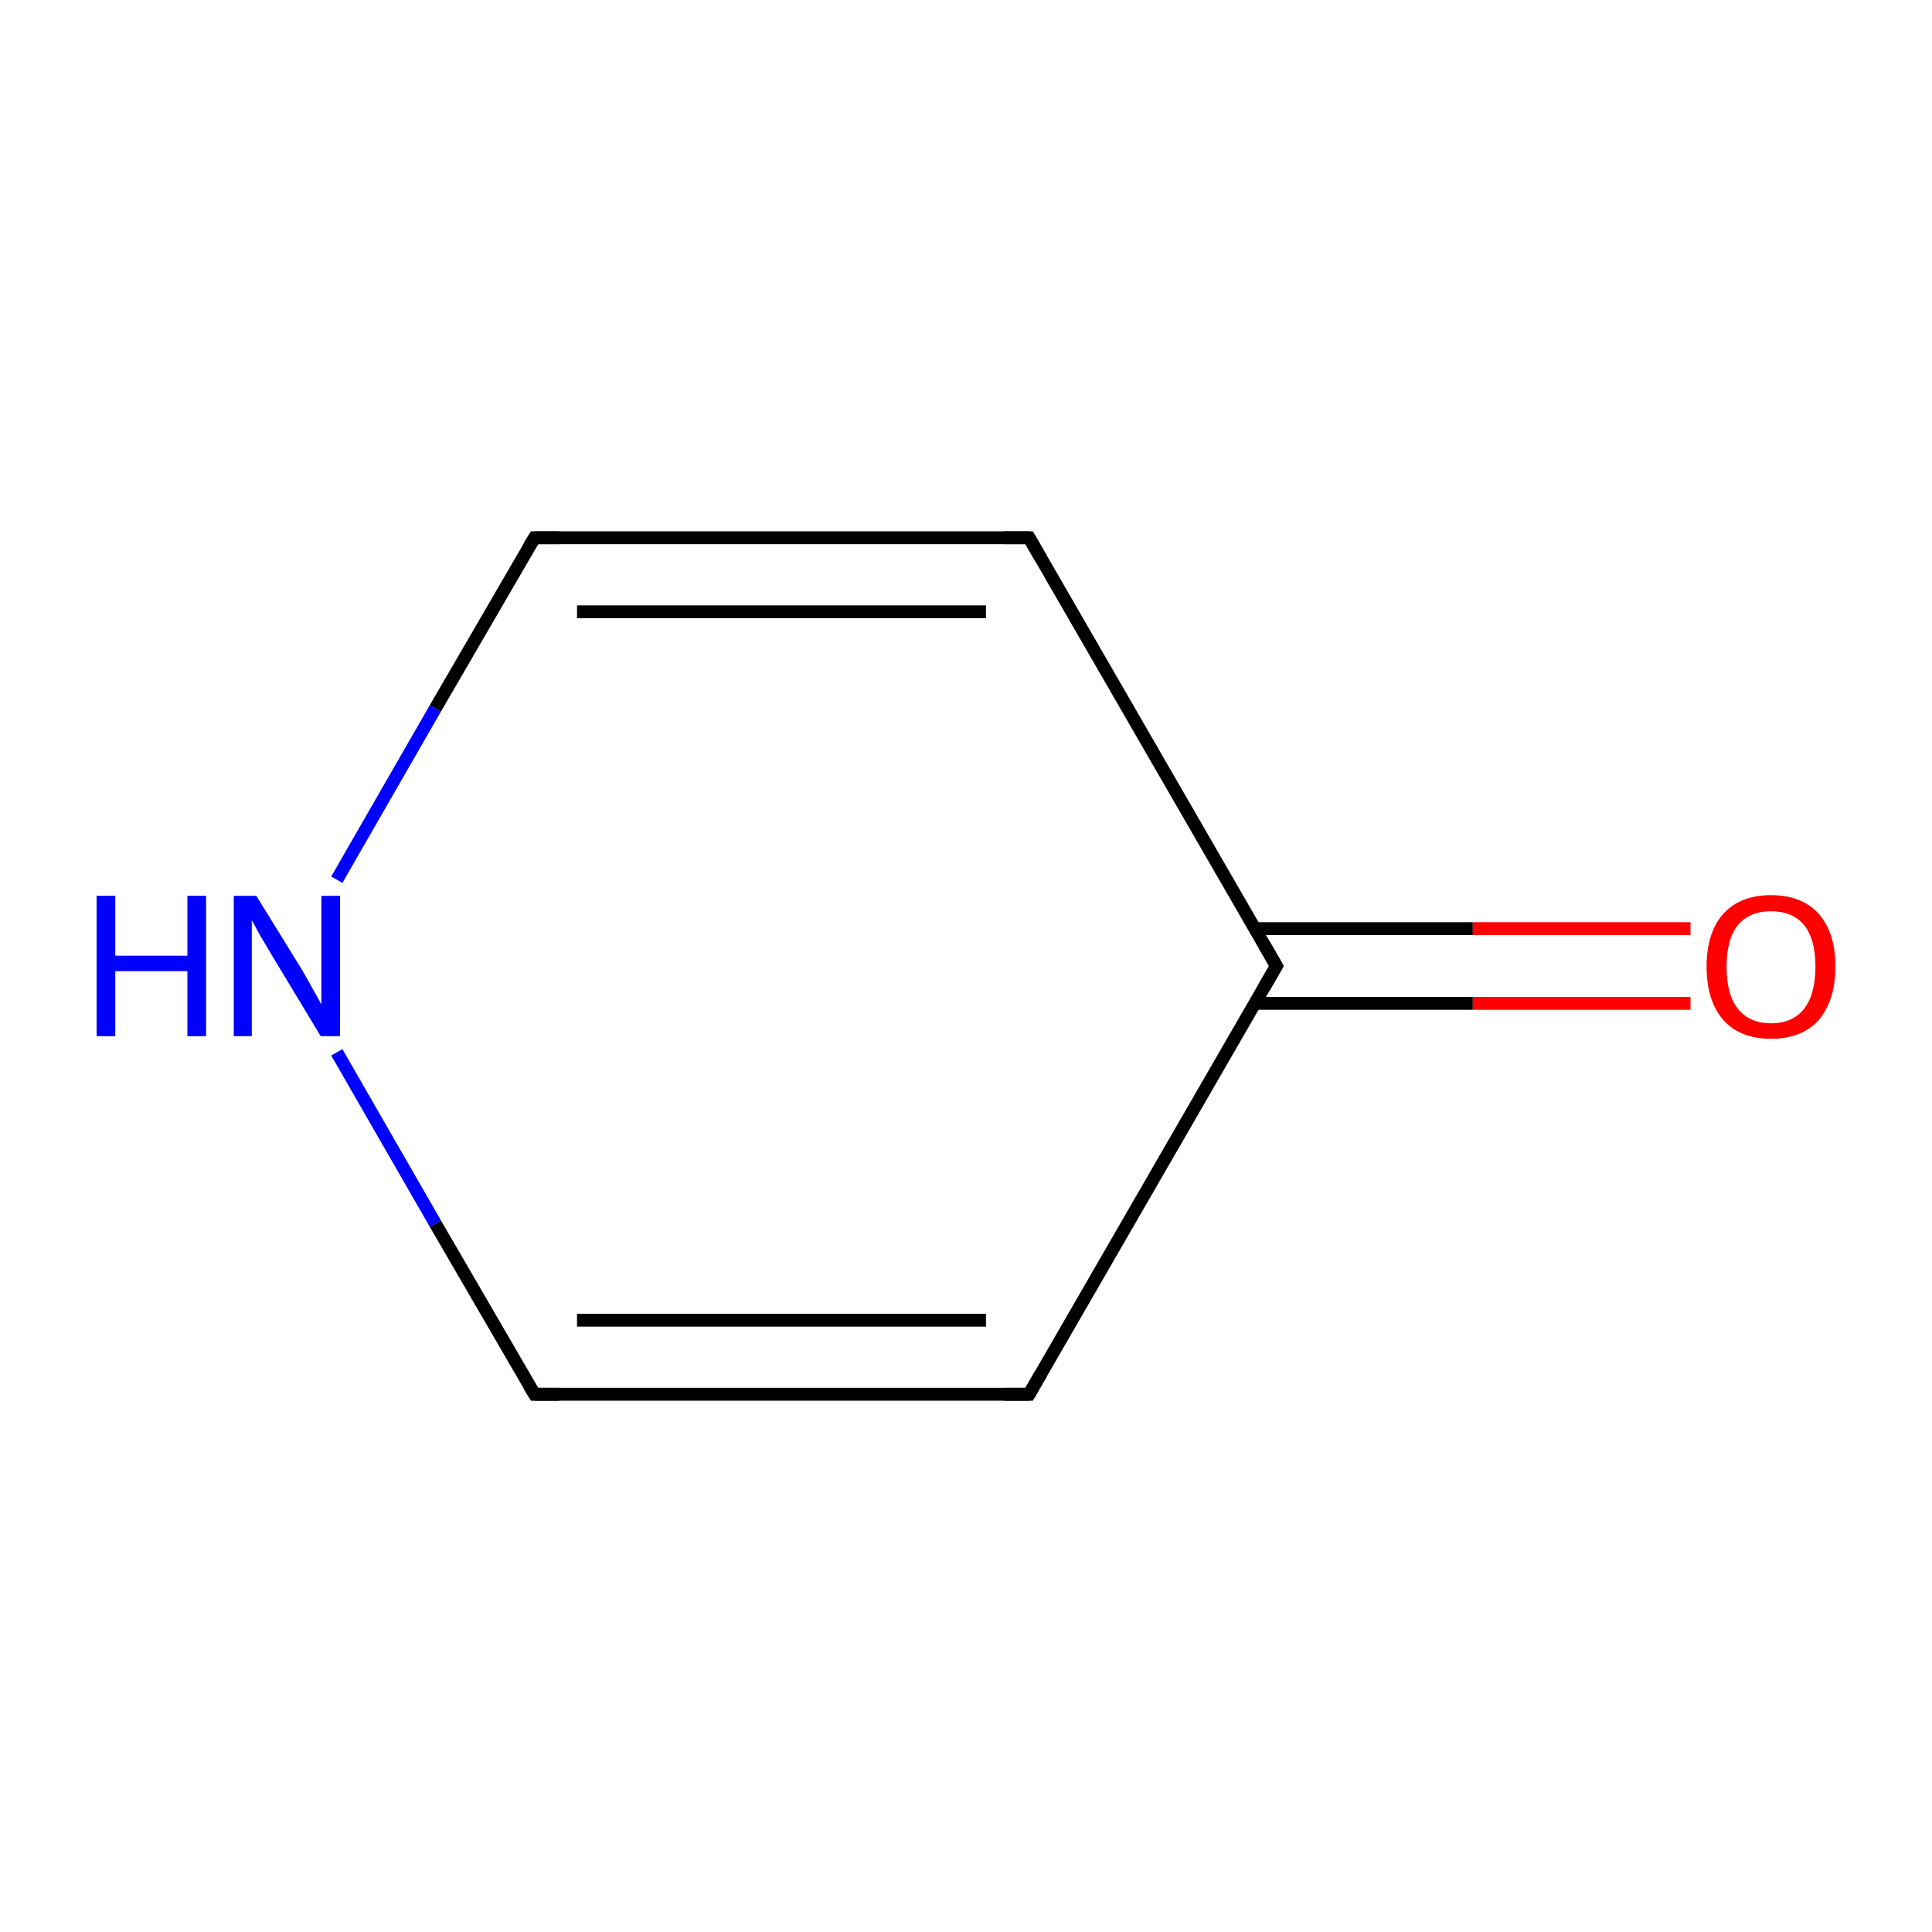 <?xml version='1.0' encoding='iso-8859-1'?>
<svg version='1.1' baseProfile='full'
              xmlns='http://www.w3.org/2000/svg'
                      xmlns:rdkit='http://www.rdkit.org/xml'
                      xmlns:xlink='http://www.w3.org/1999/xlink'
                  xml:space='preserve'
width='300px' height='300px' viewBox='0 0 300 300'>
<!-- END OF HEADER -->
<rect style='opacity:1.0;fill:#FFFFFF;stroke:none' width='300.0' height='300.0' x='0.0' y='0.0'> </rect>
<path class='bond-0 atom-0 atom-1' d='M 159.8,216.5 L 83.0,216.5' style='fill:none;fill-rule:evenodd;stroke:#000000;stroke-width:2.0px;stroke-linecap:butt;stroke-linejoin:miter;stroke-opacity:1' />
<path class='bond-0 atom-0 atom-1' d='M 153.1,205.0 L 89.6,205.0' style='fill:none;fill-rule:evenodd;stroke:#000000;stroke-width:2.0px;stroke-linecap:butt;stroke-linejoin:miter;stroke-opacity:1' />
<path class='bond-1 atom-1 atom-2' d='M 83.0,216.5 L 67.6,190.0' style='fill:none;fill-rule:evenodd;stroke:#000000;stroke-width:2.0px;stroke-linecap:butt;stroke-linejoin:miter;stroke-opacity:1' />
<path class='bond-1 atom-1 atom-2' d='M 67.6,190.0 L 52.3,163.4' style='fill:none;fill-rule:evenodd;stroke:#0000FF;stroke-width:2.0px;stroke-linecap:butt;stroke-linejoin:miter;stroke-opacity:1' />
<path class='bond-2 atom-2 atom-3' d='M 52.3,136.6 L 67.6,110.0' style='fill:none;fill-rule:evenodd;stroke:#0000FF;stroke-width:2.0px;stroke-linecap:butt;stroke-linejoin:miter;stroke-opacity:1' />
<path class='bond-2 atom-2 atom-3' d='M 67.6,110.0 L 83.0,83.5' style='fill:none;fill-rule:evenodd;stroke:#000000;stroke-width:2.0px;stroke-linecap:butt;stroke-linejoin:miter;stroke-opacity:1' />
<path class='bond-3 atom-3 atom-4' d='M 83.0,83.5 L 159.8,83.5' style='fill:none;fill-rule:evenodd;stroke:#000000;stroke-width:2.0px;stroke-linecap:butt;stroke-linejoin:miter;stroke-opacity:1' />
<path class='bond-3 atom-3 atom-4' d='M 89.6,95.0 L 153.1,95.0' style='fill:none;fill-rule:evenodd;stroke:#000000;stroke-width:2.0px;stroke-linecap:butt;stroke-linejoin:miter;stroke-opacity:1' />
<path class='bond-4 atom-4 atom-5' d='M 159.8,83.5 L 198.2,150.0' style='fill:none;fill-rule:evenodd;stroke:#000000;stroke-width:2.0px;stroke-linecap:butt;stroke-linejoin:miter;stroke-opacity:1' />
<path class='bond-5 atom-5 atom-6' d='M 194.9,155.8 L 228.7,155.8' style='fill:none;fill-rule:evenodd;stroke:#000000;stroke-width:2.0px;stroke-linecap:butt;stroke-linejoin:miter;stroke-opacity:1' />
<path class='bond-5 atom-5 atom-6' d='M 228.7,155.8 L 262.5,155.8' style='fill:none;fill-rule:evenodd;stroke:#FF0000;stroke-width:2.0px;stroke-linecap:butt;stroke-linejoin:miter;stroke-opacity:1' />
<path class='bond-5 atom-5 atom-6' d='M 194.9,144.2 L 228.7,144.2' style='fill:none;fill-rule:evenodd;stroke:#000000;stroke-width:2.0px;stroke-linecap:butt;stroke-linejoin:miter;stroke-opacity:1' />
<path class='bond-5 atom-5 atom-6' d='M 228.7,144.2 L 262.5,144.2' style='fill:none;fill-rule:evenodd;stroke:#FF0000;stroke-width:2.0px;stroke-linecap:butt;stroke-linejoin:miter;stroke-opacity:1' />
<path class='bond-6 atom-5 atom-0' d='M 198.2,150.0 L 159.8,216.5' style='fill:none;fill-rule:evenodd;stroke:#000000;stroke-width:2.0px;stroke-linecap:butt;stroke-linejoin:miter;stroke-opacity:1' />
<path d='M 155.9,216.5 L 159.8,216.5 L 161.7,213.2' style='fill:none;stroke:#000000;stroke-width:2.0px;stroke-linecap:butt;stroke-linejoin:miter;stroke-miterlimit:10;stroke-opacity:1;' />
<path d='M 86.8,216.5 L 83.0,216.5 L 82.2,215.2' style='fill:none;stroke:#000000;stroke-width:2.0px;stroke-linecap:butt;stroke-linejoin:miter;stroke-miterlimit:10;stroke-opacity:1;' />
<path d='M 82.2,84.8 L 83.0,83.5 L 86.8,83.5' style='fill:none;stroke:#000000;stroke-width:2.0px;stroke-linecap:butt;stroke-linejoin:miter;stroke-miterlimit:10;stroke-opacity:1;' />
<path d='M 155.9,83.5 L 159.8,83.5 L 161.7,86.8' style='fill:none;stroke:#000000;stroke-width:2.0px;stroke-linecap:butt;stroke-linejoin:miter;stroke-miterlimit:10;stroke-opacity:1;' />
<path d='M 196.3,146.7 L 198.2,150.0 L 196.3,153.3' style='fill:none;stroke:#000000;stroke-width:2.0px;stroke-linecap:butt;stroke-linejoin:miter;stroke-miterlimit:10;stroke-opacity:1;' />
<path class='atom-2' d='M 15.0 139.1
L 17.9 139.1
L 17.9 148.4
L 29.1 148.4
L 29.1 139.1
L 32.0 139.1
L 32.0 160.9
L 29.1 160.9
L 29.1 150.8
L 17.9 150.8
L 17.9 160.9
L 15.0 160.9
L 15.0 139.1
' fill='#0000FF'/>
<path class='atom-2' d='M 39.8 139.1
L 46.9 150.6
Q 47.6 151.8, 48.7 153.8
Q 49.9 155.9, 49.9 156.0
L 49.9 139.1
L 52.8 139.1
L 52.8 160.9
L 49.8 160.9
L 42.2 148.3
Q 41.3 146.8, 40.3 145.1
Q 39.4 143.4, 39.1 142.9
L 39.1 160.9
L 36.3 160.9
L 36.3 139.1
L 39.8 139.1
' fill='#0000FF'/>
<path class='atom-6' d='M 265.0 150.1
Q 265.0 144.8, 267.6 141.9
Q 270.2 139.0, 275.0 139.0
Q 279.8 139.0, 282.4 141.9
Q 285.0 144.8, 285.0 150.1
Q 285.0 155.3, 282.4 158.4
Q 279.8 161.3, 275.0 161.3
Q 270.2 161.3, 267.6 158.4
Q 265.0 155.4, 265.0 150.1
M 275.0 158.9
Q 278.3 158.9, 280.1 156.7
Q 281.9 154.4, 281.9 150.1
Q 281.9 145.8, 280.1 143.6
Q 278.3 141.5, 275.0 141.5
Q 271.7 141.5, 269.9 143.6
Q 268.1 145.8, 268.1 150.1
Q 268.1 154.5, 269.9 156.7
Q 271.7 158.9, 275.0 158.9
' fill='#FF0000'/>
</svg>
